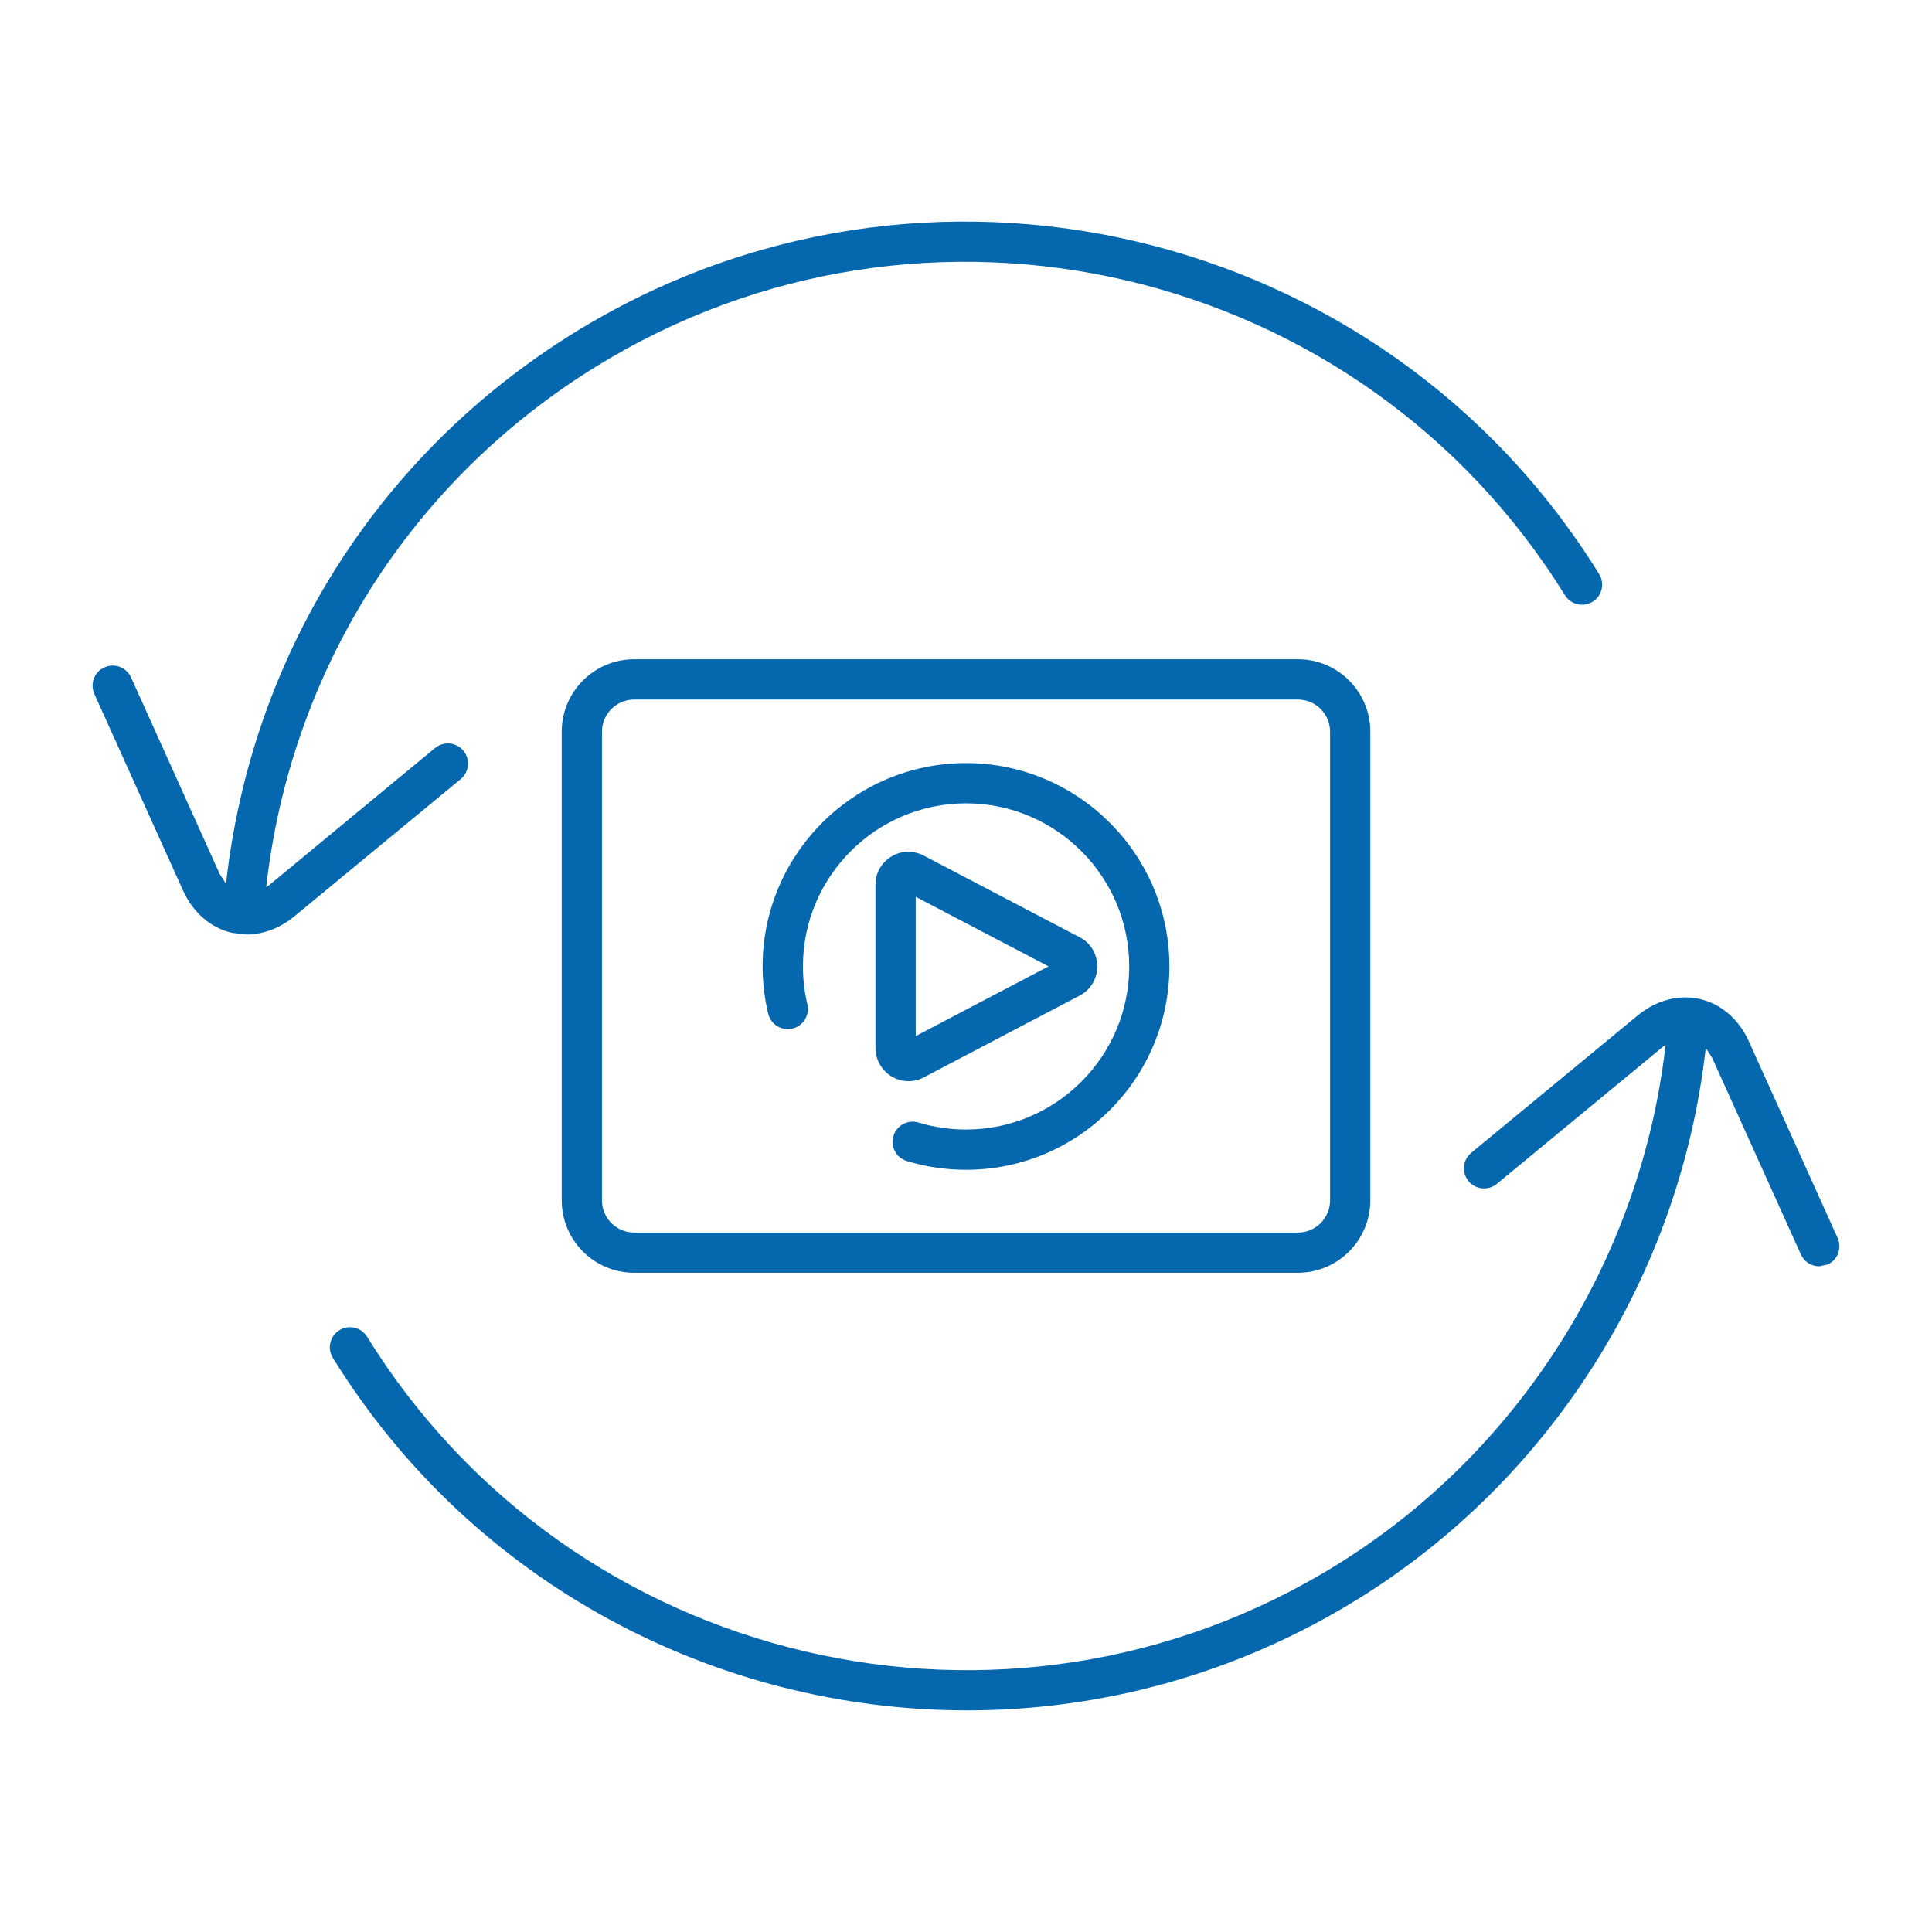 <svg xmlns="http://www.w3.org/2000/svg" viewBox="0 0 36 36" enable-background="new 0 0 36 36"><path d="M24.185 23.716h-12.369c-.744 0-1.349-.605-1.349-1.349v-8.733c0-.744.605-1.35 1.349-1.35h12.369c.744 0 1.349.605 1.349 1.35v8.733c-.001.744-.606 1.349-1.349 1.349zm-12.369-10.681c-.33 0-.599.269-.599.6v8.733c0 .33.269.599.599.599h12.369c.33 0 .599-.269.599-.599v-8.733c0-.331-.268-.6-.599-.6h-12.369zm5.113 7.111c-.108 0-.217-.029-.315-.087-.185-.113-.298-.312-.301-.522v-3.048c-.003-.216.111-.419.298-.529.174-.11.4-.119.596-.02l2.908 1.523c.107.053.202.145.261.256.158.306.041.677-.258.832l-2.904 1.524c-.09.047-.187.071-.285.071zm.134-3.435v2.595l2.475-1.299-2.475-1.296zm4.727 1.297c0-2.089-1.7-3.789-3.79-3.789s-3.79 1.7-3.79 3.789c0 .294.035.59.104.88.048.202.249.325.452.278.201-.048.326-.25.278-.452-.055-.233-.083-.471-.083-.706 0-1.676 1.364-3.039 3.04-3.039s3.04 1.363 3.04 3.039c0 1.676-1.364 3.039-3.04 3.039-.304 0-.601-.044-.885-.13-.196-.061-.407.051-.468.249-.061.198.051.408.249.468.354.108.726.163 1.104.163 2.089.001 3.789-1.699 3.789-3.789zm8.007-7.312c-4.027-6.504-12.596-8.52-19.101-4.494-3.65 2.26-6.009 5.998-6.485 10.266l-.117-.182-1.652-3.663c-.085-.188-.307-.273-.496-.188-.189.085-.273.307-.188.496l1.652 3.662c.185.41.517.698.911.789l.273.031c.31 0 .623-.117.89-.338l3.101-2.558c.16-.132.182-.368.05-.528-.132-.16-.368-.182-.528-.051l-3.1 2.562-.047.032c.455-4.029 2.684-7.558 6.131-9.692 6.154-3.809 14.259-1.902 18.069 4.251.109.176.34.23.516.121.176-.108.23-.339.121-.516zm4.444 12.371l-1.653-3.662c-.184-.41-.516-.698-.911-.789-.394-.092-.818.021-1.163.307l-3.1 2.558c-.16.132-.182.368-.05.528.132.16.369.181.528.05l3.1-2.559.044-.031c-.453 3.978-2.719 7.579-6.128 9.69-6.155 3.81-14.26 1.902-18.068-4.251-.109-.176-.341-.231-.516-.122-.176.109-.231.34-.122.516 2.622 4.236 7.17 6.568 11.82 6.568 2.491 0 5.012-.669 7.281-2.074 3.611-2.236 6.009-6.055 6.481-10.27l.12.186 1.653 3.663c.063.139.199.221.342.221l.154-.033c.19-.085.273-.307.188-.496z" fill="#0568ae"/></svg>